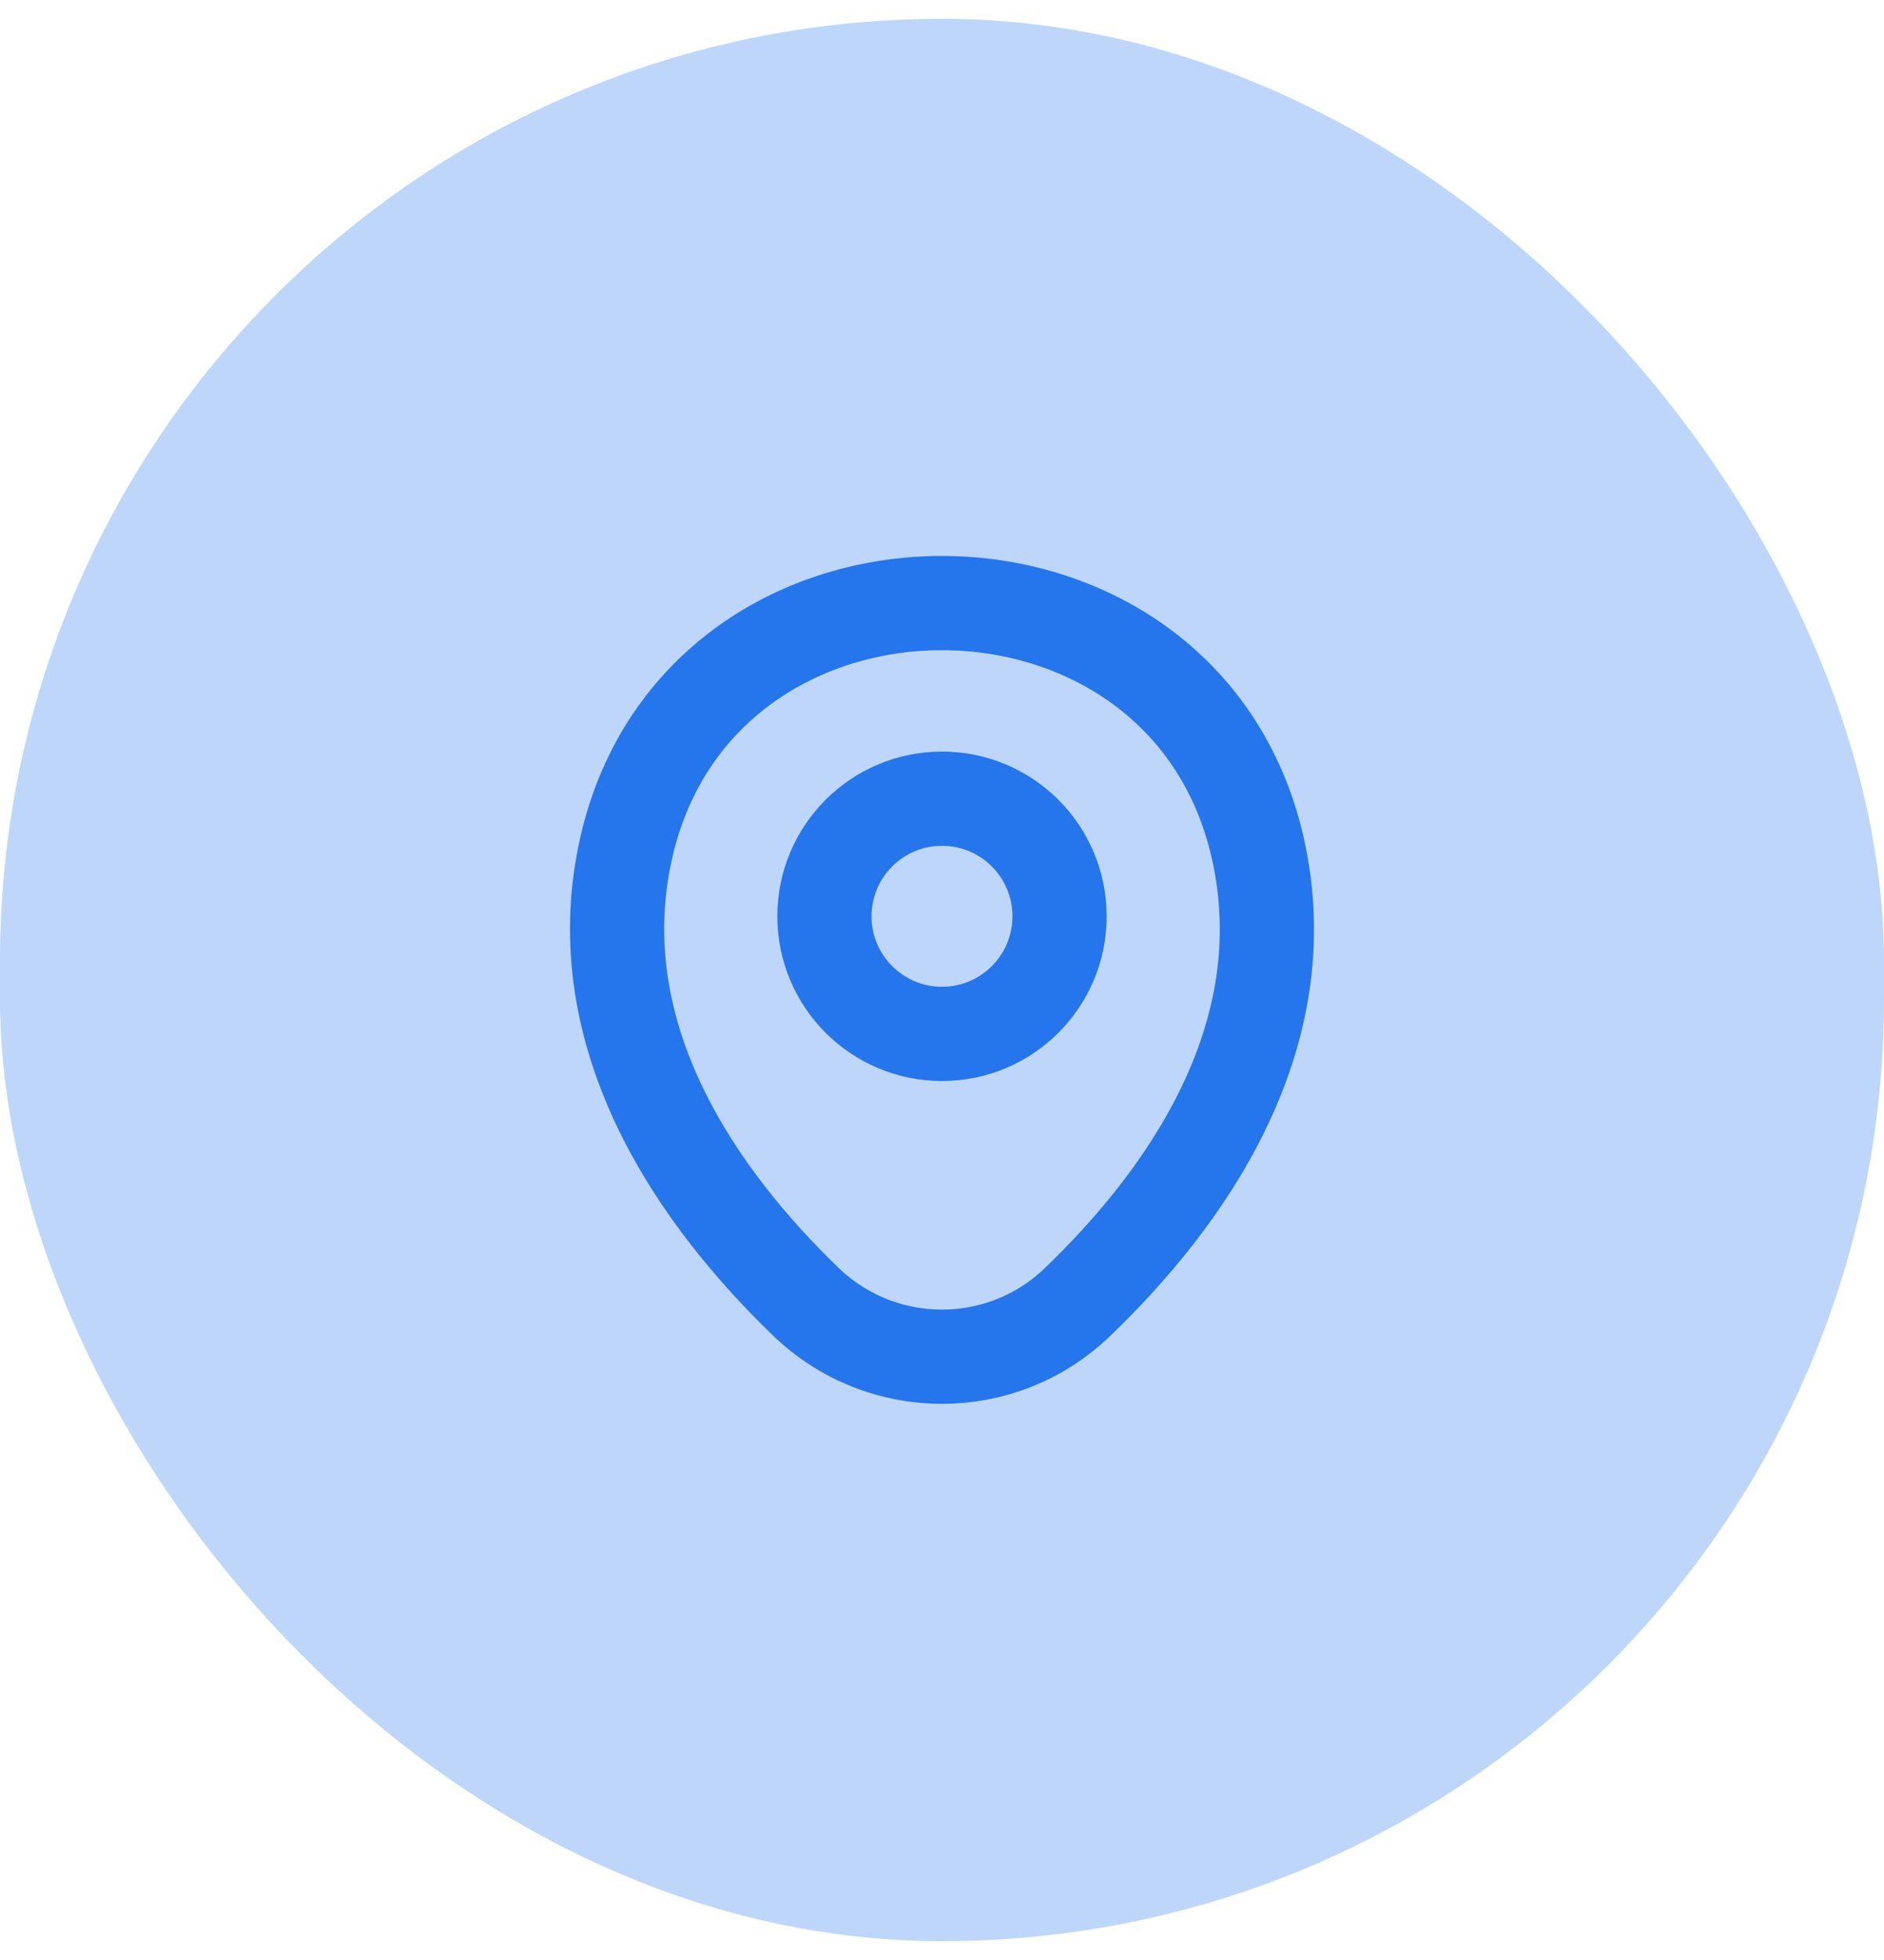 <svg width="50" height="52" viewBox="0 0 50 52" fill="none" xmlns="http://www.w3.org/2000/svg">
<rect y="0.5" width="50" height="51" rx="25" fill="#2575ED" fill-opacity="0.3"/>
<path d="M25 27.43C26.723 27.43 28.12 26.033 28.12 24.31C28.12 22.587 26.723 21.19 25 21.19C23.277 21.19 21.88 22.587 21.88 24.31C21.88 26.033 23.277 27.43 25 27.43Z" stroke="#2575ED" stroke-width="2.5"/>
<path d="M16.62 22.49C18.59 13.83 31.42 13.84 33.38 22.5C34.53 27.58 31.37 31.88 28.6 34.54C26.59 36.48 23.41 36.48 21.39 34.54C18.63 31.88 15.47 27.57 16.62 22.49Z" stroke="#2575ED" stroke-width="2.5"/>
</svg>
